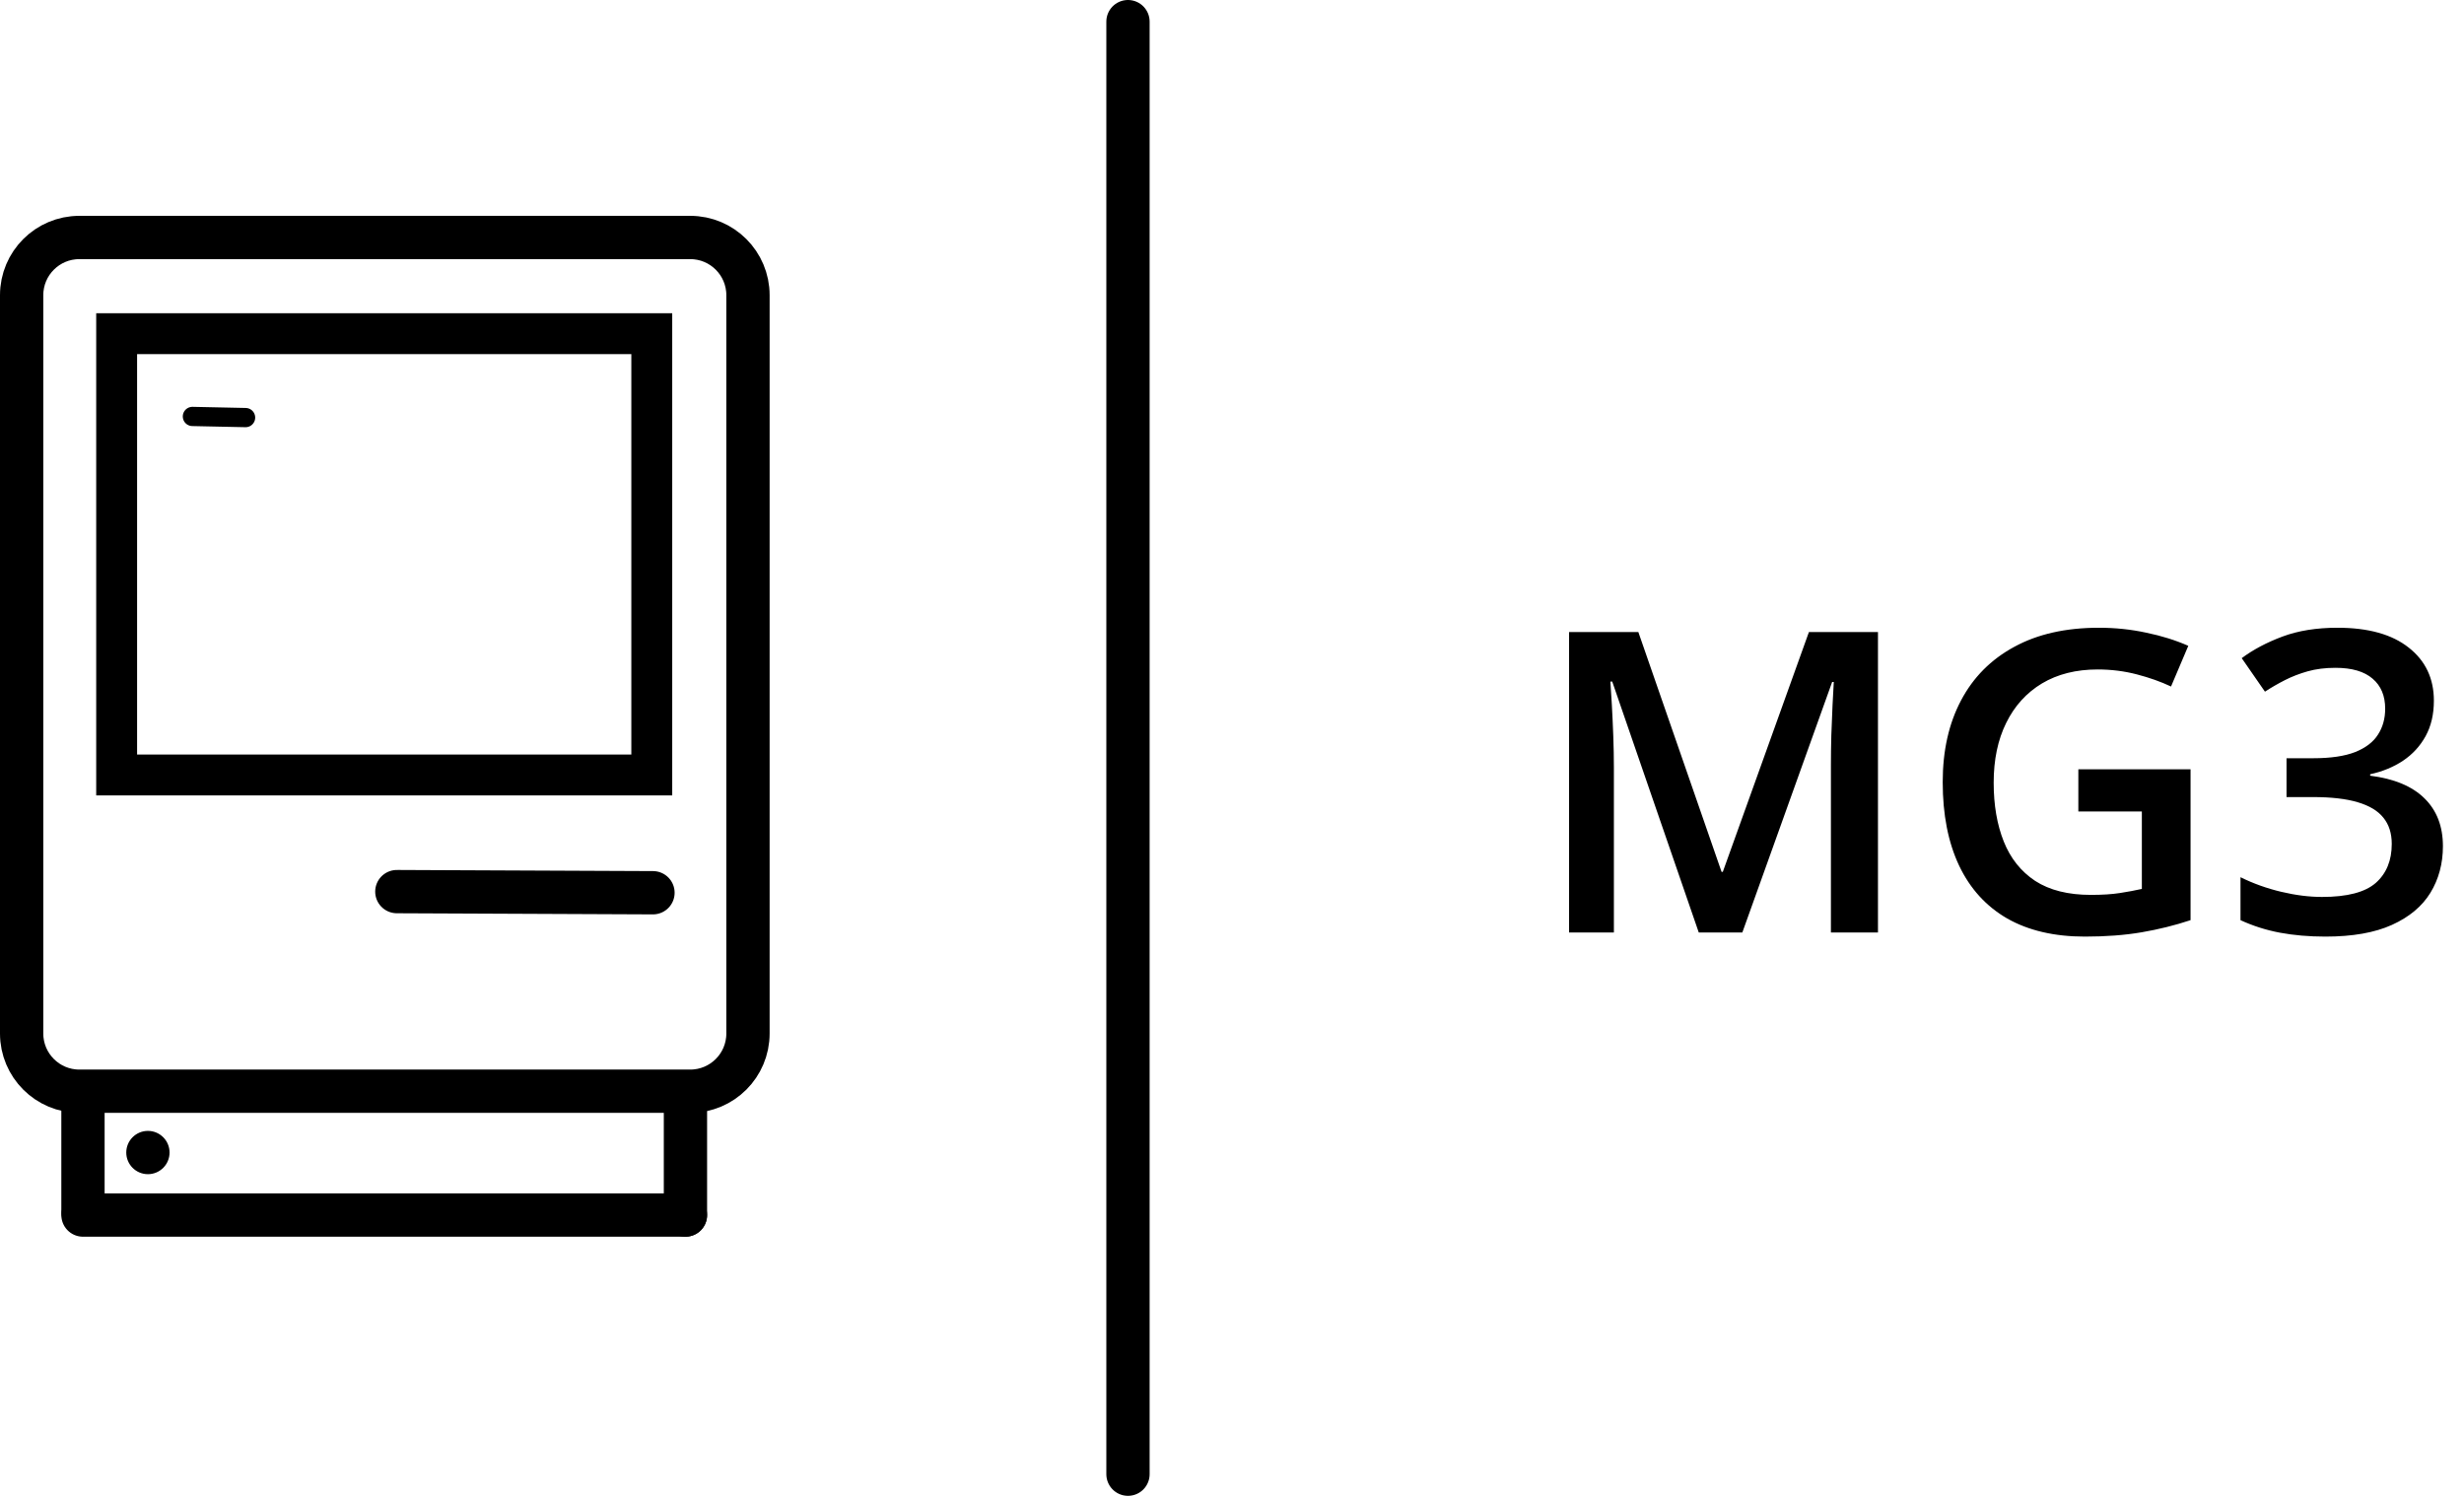 <svg width="2049" height="1245" viewBox="0 0 2049 1245" fill="none" xmlns="http://www.w3.org/2000/svg">
<path d="M330 741.5L542.998 742.438" stroke="black" stroke-width="36" stroke-linecap="round"/>
<rect x="97" y="277.501" width="445" height="367" stroke="black" stroke-width="34"/>
<path d="M160.002 346.342L204.213 347.28" stroke="black" stroke-width="16" stroke-linecap="round"/>
<circle cx="123" cy="958.501" r="18" fill="black"/>
<line x1="69" y1="1010.5" x2="570" y2="1010.5" stroke="black" stroke-width="36" stroke-linecap="round"/>
<line x1="570" y1="1010.5" x2="570" y2="914.501" stroke="black" stroke-width="36" stroke-linecap="round"/>
<line x1="69" y1="1007.5" x2="69" y2="911.501" stroke="black" stroke-width="36" stroke-linecap="round"/>
<path d="M574 197.501H66C39.49 197.501 18 218.991 18 245.501V859.501C18 886.01 39.49 907.501 66 907.501H574C600.51 907.501 622 886.01 622 859.501V245.501C622 218.991 600.51 197.501 574 197.501Z" stroke="black" stroke-width="36"/>
<line x1="938" y1="1226" x2="938" y2="18" stroke="black" stroke-width="36" stroke-linecap="round"/>
<path d="M1412.65 775.501L1340.7 566.834H1339.16C1339.5 571.505 1339.9 577.885 1340.36 585.974C1340.82 594.064 1341.21 602.722 1341.56 611.951C1341.9 621.18 1342.07 630.009 1342.07 638.44V775.501H1304.81V525.647H1362.41L1431.62 725.086H1432.64L1504.25 525.647H1561.67V775.501H1522.54V636.389C1522.54 628.756 1522.65 620.496 1522.88 611.609C1523.22 602.722 1523.56 594.291 1523.9 586.316C1524.36 578.341 1524.7 571.961 1524.93 567.176H1523.56L1448.88 775.501H1412.65ZM1728.3 639.807H1821.61V765.247C1808.51 769.576 1794.95 772.937 1780.94 775.33C1766.92 777.722 1751.2 778.919 1733.77 778.919C1708.36 778.919 1686.83 773.906 1669.17 763.88C1651.62 753.74 1638.29 739.099 1629.18 719.959C1620.06 700.704 1615.51 677.519 1615.51 650.403C1615.51 624.313 1620.58 601.697 1630.72 582.556C1640.86 563.302 1655.61 548.434 1674.98 537.952C1694.35 527.356 1717.82 522.058 1745.39 522.058C1758.95 522.058 1772.05 523.426 1784.7 526.16C1797.46 528.78 1809.13 532.426 1819.73 537.097L1805.37 570.935C1796.94 566.948 1787.49 563.587 1777 560.852C1766.52 558.118 1755.64 556.751 1744.36 556.751C1726.48 556.751 1711.04 560.624 1698.05 568.372C1685.18 576.119 1675.26 587.057 1668.31 601.184C1661.36 615.198 1657.89 631.775 1657.89 650.916C1657.89 669.487 1660.68 685.779 1666.26 699.793C1671.85 713.806 1680.56 724.744 1692.41 732.605C1704.37 740.353 1719.81 744.226 1738.72 744.226C1748.18 744.226 1756.21 743.714 1762.82 742.688C1769.43 741.663 1775.52 740.524 1781.11 739.27V674.842H1728.3V639.807ZM2023.95 582.727C2023.95 594.007 2021.67 603.805 2017.12 612.122C2012.56 620.439 2006.29 627.275 1998.32 632.63C1990.46 637.871 1981.34 641.63 1970.97 643.909V645.105C1990.91 647.612 2005.95 653.878 2016.09 663.904C2026.35 673.93 2031.47 687.203 2031.47 703.723C2031.47 718.193 2028 731.124 2021.05 742.517C2014.1 753.797 2003.45 762.683 1989.09 769.178C1974.73 775.672 1956.28 778.919 1933.72 778.919C1920.16 778.919 1907.57 777.836 1895.95 775.672C1884.44 773.507 1873.51 770.032 1863.14 765.247V729.529C1873.73 734.77 1885.01 738.815 1896.98 741.663C1908.94 744.511 1920.27 745.935 1930.98 745.935C1951.83 745.935 1966.7 742.062 1975.59 734.314C1984.48 726.453 1988.92 715.629 1988.92 701.844C1988.92 692.957 1986.58 685.665 1981.91 679.969C1977.35 674.272 1970.23 669.999 1960.55 667.151C1950.98 664.303 1938.62 662.879 1923.46 662.879H1901.42V630.579H1923.64C1938.11 630.579 1949.73 628.87 1958.5 625.452C1967.27 621.92 1973.6 617.078 1977.47 610.926C1981.46 604.773 1983.45 597.596 1983.45 589.392C1983.45 578.683 1979.98 570.366 1973.03 564.441C1966.08 558.403 1955.76 555.384 1942.09 555.384C1933.66 555.384 1925.97 556.352 1919.02 558.289C1912.19 560.226 1905.86 562.675 1900.05 565.638C1894.24 568.6 1888.72 571.79 1883.47 575.208L1864.16 547.351C1873.62 540.288 1884.9 534.306 1898 529.407C1911.1 524.508 1926.37 522.058 1943.8 522.058C1969.44 522.058 1989.2 527.584 2003.1 538.636C2017 549.573 2023.95 564.27 2023.95 582.727Z" fill="black"/>
</svg>
